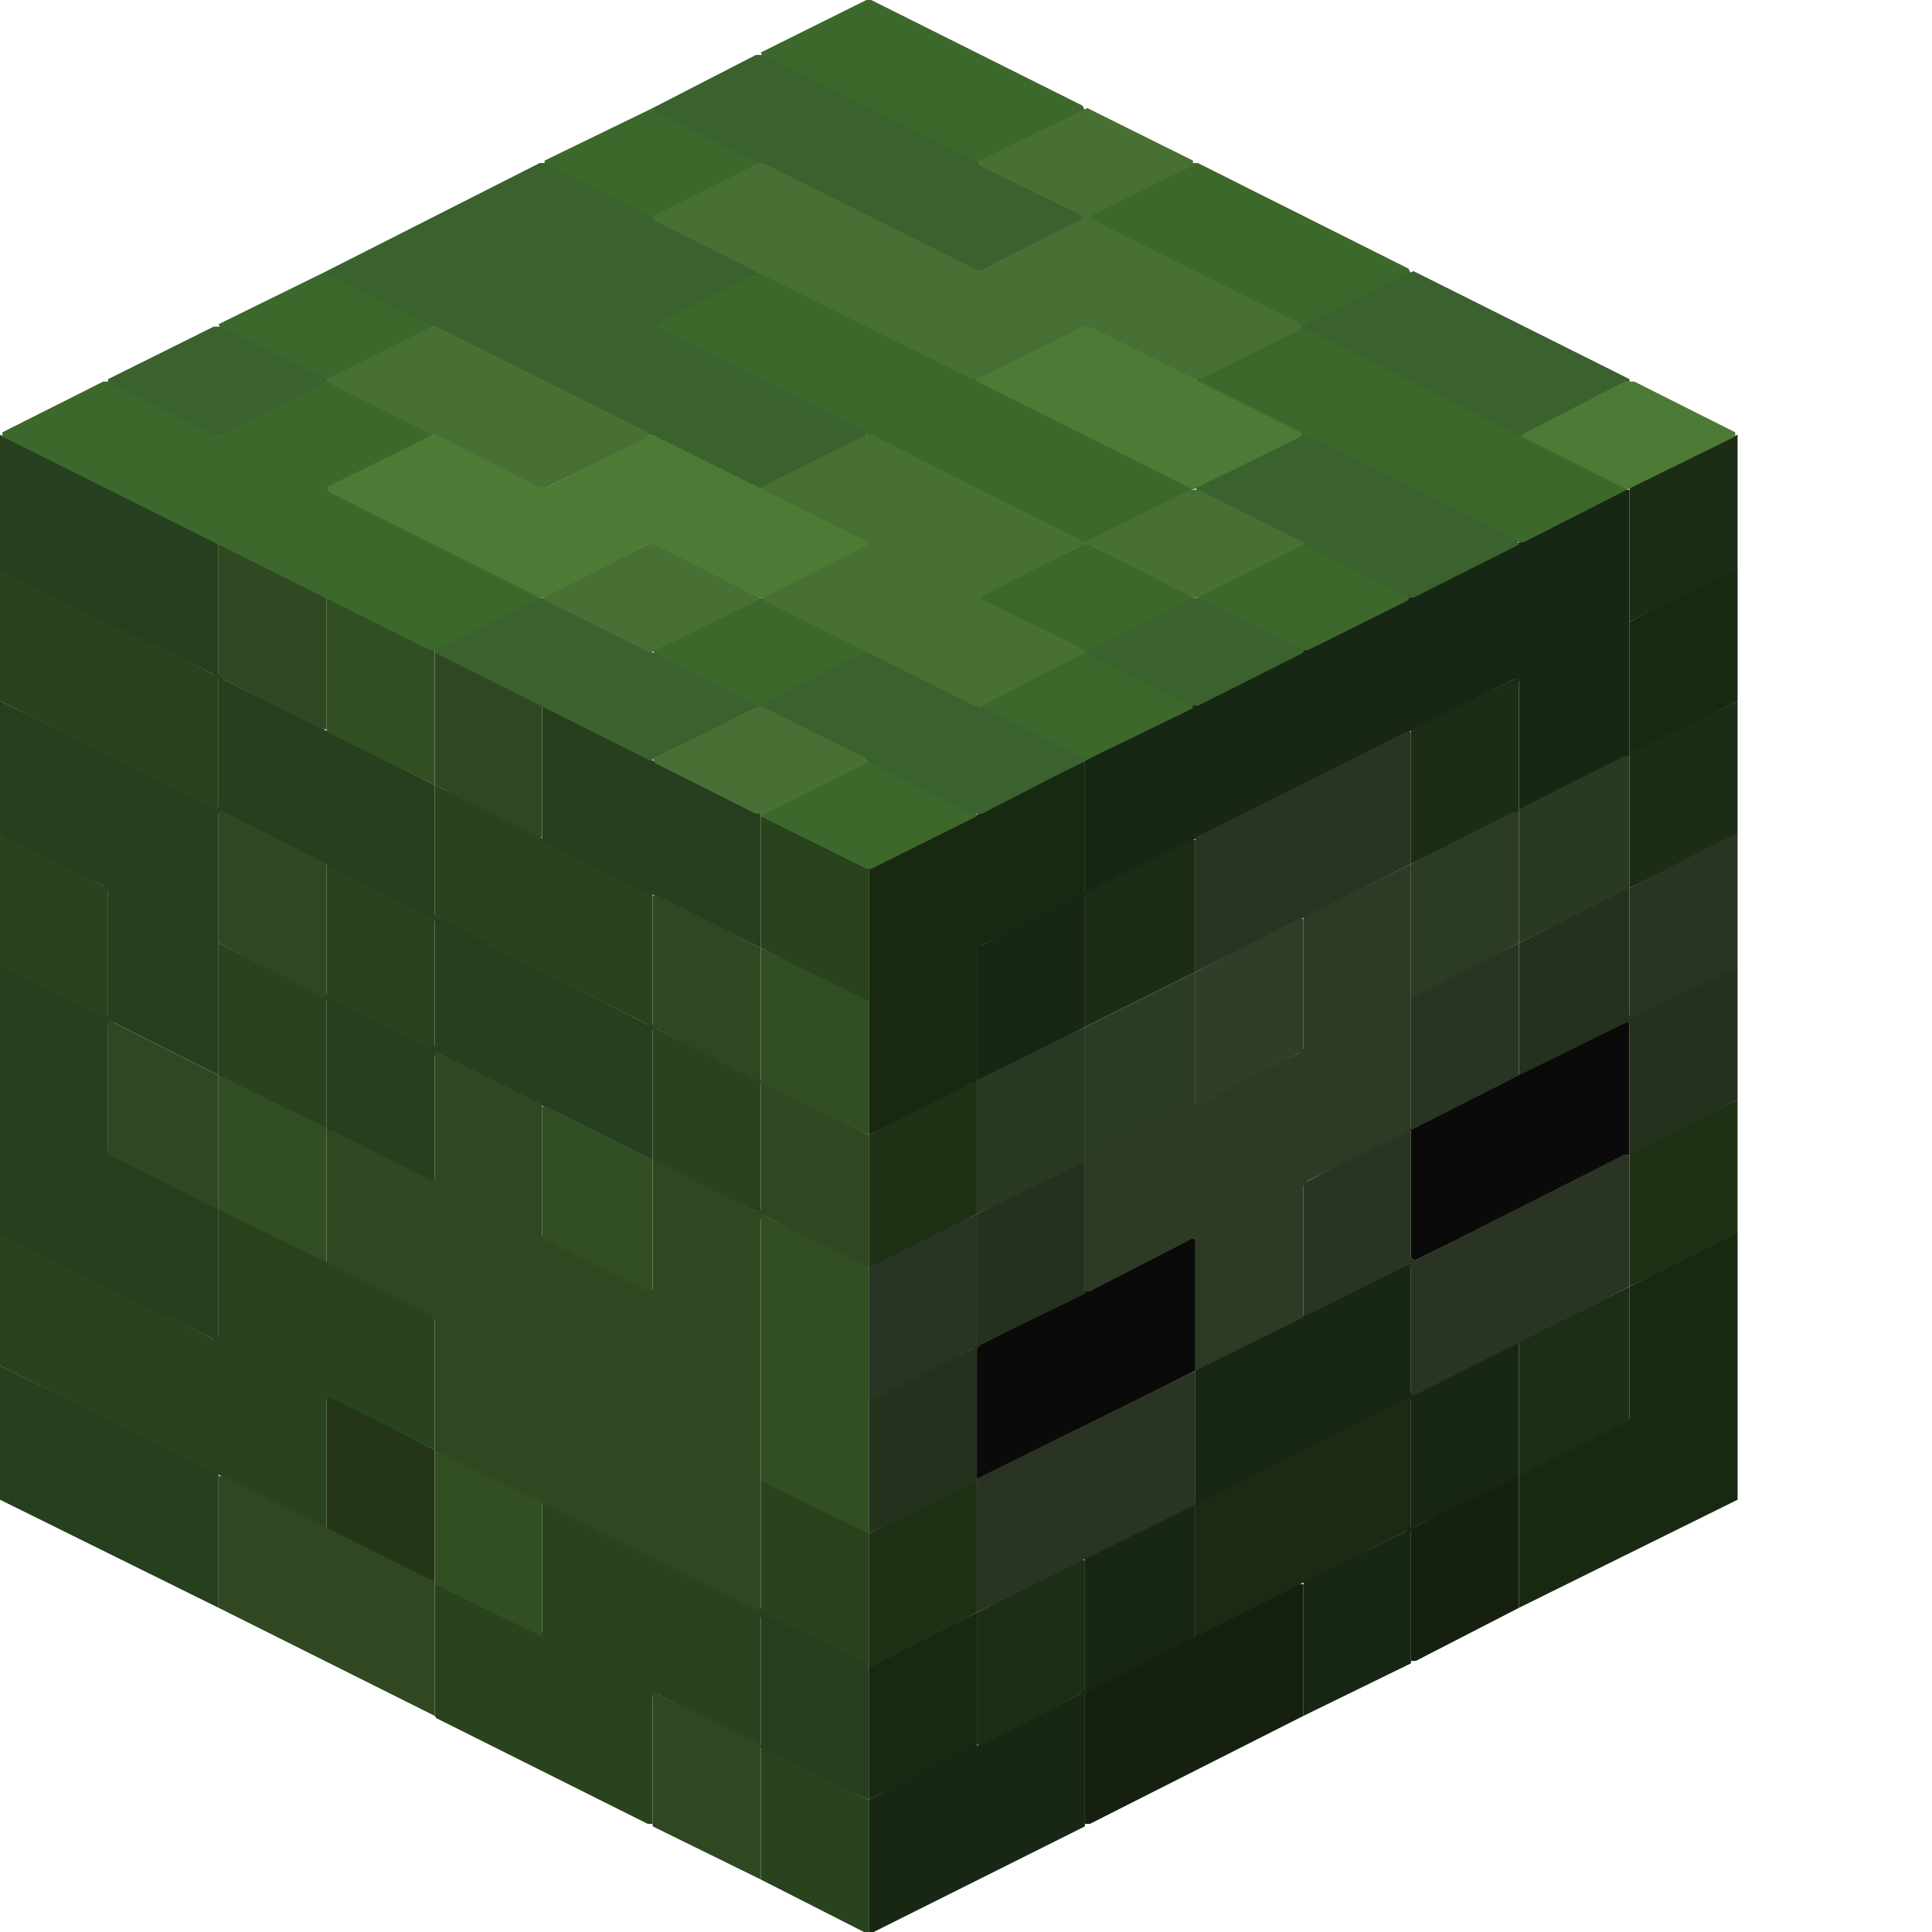 <svg height="32" width="32" viewBox="0 0 32 32"><defs /><path d="M 19.80,20.51 L 19.72,20.51 L 16.18,22.30 L 16.18,24.49 L 16.26,24.49 L 19.80,22.70 Z" fill="#0a0a0a" stroke="none" /><path d="M 26.99,16.89 L 23.37,18.68 L 23.37,20.91 L 26.99,19.12 Z" fill="#0a0a0a" stroke="none" /><path d="M 21.59,26.24 L 21.51,26.24 L 17.97,28.02 L 17.97,30.21 L 18.05,30.21 L 21.59,28.42 Z" fill="#16200f" stroke="none" /><path d="M 25.16,24.45 L 25.08,24.45 L 23.37,25.32 L 23.37,27.51 L 23.45,27.51 L 25.16,26.63 Z" fill="#16200f" stroke="none" /><path d="M 16.18,26.71 L 14.39,27.59 L 14.39,29.81 L 16.18,28.94 Z" fill="#182912" stroke="none" /><path d="M 28.78,20.43 L 28.70,20.43 L 26.99,21.31 L 26.99,23.49 L 25.16,24.41 L 25.16,26.63 L 28.78,24.84 Z" fill="#182912" stroke="none" /><path d="M 17.97,12.60 L 14.39,14.39 L 14.39,18.80 L 16.18,17.93 L 16.18,15.74 L 16.26,15.66 L 17.97,14.83 Z" fill="#182912" stroke="none" /><path d="M 28.78,9.42 L 28.70,9.42 L 26.99,10.30 L 26.99,12.48 L 27.07,12.48 L 28.78,11.61 Z" fill="#182912" stroke="none" /><path d="M 23.37,23.14 L 23.29,23.14 L 19.80,24.88 L 19.80,27.11 L 23.37,25.32 Z" fill="#1d2912" stroke="none" /><path d="M 25.16,22.22 L 23.41,23.10 L 23.37,23.06 L 23.37,20.91 L 23.33,20.91 L 19.84,22.66 L 19.80,22.70 L 19.80,24.88 L 17.97,25.80 L 17.97,27.99 L 17.89,28.06 L 14.39,29.81 L 14.39,32.00 L 14.47,32.00 L 17.97,30.25 L 17.97,28.06 L 18.05,27.99 L 19.80,27.11 L 19.80,24.92 L 23.33,23.14 L 23.37,23.18 L 23.37,25.28 L 23.29,25.36 L 21.59,26.20 L 21.59,28.42 L 23.37,27.55 L 23.37,25.36 L 23.45,25.28 L 25.16,24.45 Z" fill="#172713" stroke="none" /><path d="M 26.99,8.11 L 26.91,8.11 L 18.01,12.56 L 17.97,12.60 L 17.97,14.79 L 16.18,15.70 L 16.18,17.89 L 16.26,17.89 L 17.97,17.01 L 17.97,14.83 L 18.01,14.79 L 25.08,11.25 L 25.16,11.29 L 25.16,13.40 L 25.24,13.40 L 26.99,12.52 Z" fill="#172713" stroke="none" /><path d="M 17.97,25.84 L 17.89,25.84 L 16.18,26.71 L 16.18,28.90 L 16.26,28.90 L 17.97,28.02 Z" fill="#1c2e14" stroke="none" /><path d="M 26.99,21.31 L 25.16,22.22 L 25.16,24.41 L 25.24,24.41 L 26.99,23.53 Z" fill="#1c2e14" stroke="none" /><path d="M 19.80,13.91 L 19.72,13.91 L 17.97,14.79 L 17.97,17.01 L 19.80,16.10 Z" fill="#1d2d15" stroke="none" /><path d="M 28.78,11.61 L 26.99,12.48 L 26.99,14.71 L 28.78,13.83 Z" fill="#1d2d15" stroke="none" /><path d="M 25.16,11.21 L 23.37,12.08 L 23.37,14.31 L 25.16,13.44 Z" fill="#1d2d15" stroke="none" /><path d="M 28.78,7.20 L 26.99,8.07 L 26.99,10.30 L 28.78,9.42 Z" fill="#1d2d15" stroke="none" /><path d="M 16.18,24.53 L 16.10,24.53 L 14.39,25.40 L 14.39,27.59 L 14.47,27.59 L 16.18,26.71 Z" fill="#1f3115" stroke="none" /><path d="M 28.78,18.21 L 26.99,19.08 L 26.99,21.31 L 28.78,20.43 Z" fill="#1f3115" stroke="none" /><path d="M 16.18,17.93 L 16.10,17.93 L 14.39,18.80 L 14.39,20.99 L 14.47,20.99 L 16.18,20.11 Z" fill="#1f3115" stroke="none" /><path d="M 5.41,23.14 L 5.41,25.32 L 7.12,26.20 L 7.20,26.20 L 7.20,24.01 L 5.49,23.14 Z" fill="#243518" stroke="none" /><path d="M 17.97,19.24 L 17.89,19.24 L 16.18,20.11 L 16.18,22.26 L 16.10,22.34 L 14.39,23.18 L 14.39,25.40 L 16.18,24.53 L 16.18,22.34 L 16.26,22.26 L 17.97,21.43 Z" fill="#24311c" stroke="none" /><path d="M 26.95,14.71 L 25.16,15.62 L 25.16,17.81 L 26.95,16.93 L 26.99,16.97 L 26.99,19.08 L 27.07,19.08 L 28.78,18.21 L 28.78,16.02 L 28.70,16.02 L 27.03,16.85 L 26.99,16.81 L 26.99,14.71 Z" fill="#24311c" stroke="none" /><path d="M 7.20,26.24 L 7.20,28.42 L 7.23,28.46 L 10.73,30.21 L 10.81,30.21 L 10.81,28.10 L 10.89,28.06 L 12.60,28.94 L 12.60,31.13 L 14.31,32.00 L 14.39,32.00 L 14.39,29.81 L 12.60,28.90 L 12.60,26.79 L 12.64,26.75 L 14.31,27.59 L 14.39,27.59 L 14.39,25.40 L 14.35,25.36 L 12.68,24.53 L 12.60,24.53 L 12.60,26.63 L 12.56,26.67 L 9.06,24.92 L 8.98,24.92 L 8.98,27.03 L 8.94,27.07 L 7.27,26.24 Z" fill="#28431d" stroke="none" /><path d="M 8.98,20.47 L 7.20,19.60 L 7.20,21.74 L 7.16,21.78 L 3.70,20.03 L 3.62,20.03 L 3.62,22.14 L 3.54,22.18 L 0.08,20.43 L 0.00,20.43 L 0.00,22.62 L 5.41,25.32 L 5.41,23.18 L 5.45,23.14 L 7.20,24.01 L 7.20,21.86 L 7.23,21.82 L 8.98,22.70 Z" fill="#28431d" stroke="none" /><path d="M 0.00,13.83 L 0.00,16.02 L 1.79,16.89 L 1.79,14.71 L 0.08,13.83 Z" fill="#28431d" stroke="none" /><path d="M 12.60,13.52 L 12.60,15.70 L 14.31,16.58 L 14.39,16.58 L 14.39,14.39 L 12.68,13.52 Z" fill="#28431d" stroke="none" /><path d="M 3.62,15.62 L 3.62,17.81 L 3.66,17.85 L 5.33,18.68 L 5.41,18.68 L 5.41,16.58 L 5.45,16.54 L 7.20,17.41 L 7.20,15.26 L 7.23,15.22 L 10.73,16.97 L 10.81,17.05 L 10.81,19.24 L 12.60,20.11 L 12.60,17.89 L 10.89,17.05 L 10.81,16.97 L 10.81,14.79 L 7.20,13.00 L 7.20,15.15 L 7.16,15.19 L 5.41,14.31 L 5.41,16.46 L 5.37,16.50 Z" fill="#28431d" stroke="none" /><path d="M 0.00,9.42 L 0.00,11.61 L 3.54,13.40 L 3.62,13.40 L 3.62,11.21 L 0.08,9.42 Z" fill="#28431d" stroke="none" /><path d="M 12.60,26.71 L 12.60,28.94 L 14.39,29.81 L 14.39,27.59 Z" fill="#263f1e" stroke="none" /><path d="M 0.00,22.62 L 0.00,24.84 L 3.62,26.63 L 3.62,24.41 Z" fill="#263f1e" stroke="none" /><path d="M 8.98,11.69 L 8.98,13.91 L 12.60,15.70 L 12.60,13.48 Z" fill="#263f1e" stroke="none" /><path d="M 0.00,7.20 L 0.00,9.42 L 3.54,11.17 L 3.62,11.25 L 3.62,13.36 L 3.58,13.40 L 0.00,11.61 L 0.00,13.83 L 1.71,14.67 L 1.79,14.75 L 1.79,16.81 L 1.75,16.85 L 0.08,16.02 L 0.00,16.02 L 0.00,20.43 L 3.62,22.22 L 3.62,20.00 L 1.79,19.08 L 1.79,16.97 L 1.87,16.93 L 3.62,17.81 L 3.62,13.48 L 3.66,13.44 L 7.20,15.22 L 7.20,17.33 L 7.16,17.37 L 5.49,16.54 L 5.41,16.54 L 5.41,18.72 L 7.20,19.60 L 7.20,17.49 L 7.27,17.45 L 10.73,19.20 L 10.81,19.20 L 10.81,17.01 L 7.20,15.19 L 7.20,13.00 L 3.70,11.25 L 3.62,11.17 L 3.62,8.98 Z" fill="#263f1e" stroke="none" /><path d="M 19.80,22.70 L 16.18,24.49 L 16.18,26.71 L 19.80,24.92 Z" fill="#293522" stroke="none" /><path d="M 16.18,20.11 L 14.39,20.99 L 14.39,23.18 L 14.47,23.18 L 16.18,22.30 Z" fill="#293522" stroke="none" /><path d="M 25.16,15.62 L 23.37,16.50 L 23.37,18.68 L 21.59,19.60 L 21.59,21.78 L 21.66,21.78 L 23.33,20.95 L 23.37,20.99 L 23.37,23.10 L 23.45,23.10 L 26.99,21.31 L 26.99,19.12 L 26.91,19.12 L 23.45,20.87 L 23.37,20.83 L 23.37,18.72 L 25.16,17.81 Z" fill="#293522" stroke="none" /><path d="M 28.78,13.83 L 28.70,13.83 L 26.99,14.71 L 26.99,16.89 L 28.78,16.02 Z" fill="#293522" stroke="none" /><path d="M 23.37,12.12 L 23.29,12.12 L 19.80,13.87 L 19.80,16.10 L 23.37,14.31 Z" fill="#293522" stroke="none" /><path d="M 17.97,17.01 L 16.18,17.89 L 16.18,20.11 L 17.97,19.24 Z" fill="#293922" stroke="none" /><path d="M 26.99,12.52 L 26.91,12.52 L 25.16,13.40 L 25.16,15.62 L 26.99,14.71 Z" fill="#293922" stroke="none" /><path d="M 10.81,28.02 L 10.81,30.25 L 12.60,31.13 L 12.60,28.90 Z" fill="#2f4822" stroke="none" /><path d="M 3.62,24.45 L 3.62,26.63 L 7.20,28.42 L 7.20,26.20 L 3.70,24.45 Z" fill="#2f4822" stroke="none" /><path d="M 1.79,16.89 L 1.79,19.12 L 3.54,20.00 L 3.62,20.00 L 3.62,17.81 Z" fill="#2f4822" stroke="none" /><path d="M 10.81,14.83 L 10.81,17.01 L 12.60,17.93 L 12.60,20.03 L 12.52,20.07 L 10.89,19.24 L 10.81,19.24 L 10.81,21.35 L 10.77,21.39 L 8.98,20.47 L 8.98,18.29 L 7.20,17.41 L 7.20,19.52 L 7.16,19.56 L 5.49,18.72 L 5.41,18.72 L 5.41,20.91 L 7.20,21.82 L 7.20,24.01 L 7.23,24.05 L 12.60,26.71 L 12.60,20.19 L 12.68,20.15 L 14.31,20.99 L 14.39,20.99 L 14.39,18.80 L 12.60,17.89 L 12.60,15.70 L 10.89,14.83 Z" fill="#2f4822" stroke="none" /><path d="M 3.62,13.44 L 3.62,15.62 L 5.33,16.50 L 5.41,16.50 L 5.41,14.31 L 3.70,13.44 Z" fill="#2f4822" stroke="none" /><path d="M 7.20,10.81 L 7.20,13.00 L 8.90,13.87 L 8.98,13.87 L 8.98,11.69 L 7.27,10.81 Z" fill="#2f4822" stroke="none" /><path d="M 3.62,9.02 L 3.62,11.21 L 5.33,12.08 L 5.41,12.08 L 5.41,9.90 L 3.70,9.02 Z" fill="#2f4822" stroke="none" /><path d="M 7.20,24.01 L 7.20,26.24 L 8.98,27.11 L 8.98,24.88 Z" fill="#324f23" stroke="none" /><path d="M 12.60,20.11 L 12.60,24.53 L 14.39,25.40 L 14.39,20.99 Z" fill="#324f23" stroke="none" /><path d="M 8.98,18.33 L 8.98,20.51 L 10.73,21.39 L 10.81,21.39 L 10.81,19.20 L 9.06,18.33 Z" fill="#324f23" stroke="none" /><path d="M 3.62,17.81 L 3.62,20.03 L 5.41,20.91 L 5.41,18.68 Z" fill="#324f23" stroke="none" /><path d="M 12.60,15.70 L 12.60,17.93 L 14.39,18.80 L 14.39,16.58 Z" fill="#324f23" stroke="none" /><path d="M 5.41,9.90 L 5.41,12.12 L 7.20,13.00 L 7.20,10.77 Z" fill="#324f23" stroke="none" /><path d="M 19.80,16.10 L 17.97,17.01 L 17.97,19.20 L 18.05,19.20 L 19.80,18.33 Z" fill="#2b3b24" stroke="none" /><path d="M 25.16,13.44 L 25.08,13.44 L 23.37,14.31 L 23.37,16.50 L 23.45,16.50 L 25.16,15.62 Z" fill="#2c3b24" stroke="none" /><path d="M 23.37,14.31 L 21.59,15.19 L 21.59,17.37 L 21.51,17.45 L 17.97,19.20 L 17.97,21.39 L 18.05,21.39 L 19.76,20.51 L 19.80,20.55 L 19.80,22.70 L 21.59,21.82 L 21.59,19.64 L 21.66,19.56 L 23.37,18.72 Z" fill="#2d3b24" stroke="none" /><path d="M 21.59,15.22 L 21.51,15.22 L 19.80,16.10 L 19.80,18.29 L 19.88,18.29 L 21.59,17.41 Z" fill="#303e28" stroke="none" /><path d="M 12.60,13.48 L 12.60,13.52 L 14.35,14.39 L 14.43,14.39 L 16.18,13.52 L 16.18,13.48 L 14.43,12.60 L 14.35,12.60 Z" fill="#3d682c" stroke="none" /><path d="M 10.81,10.77 L 10.85,10.85 L 12.52,11.69 L 12.64,11.69 L 14.39,10.81 L 14.39,10.77 L 12.64,9.90 L 12.56,9.90 Z" fill="#3d682c" stroke="none" /><path d="M 19.84,9.86 L 19.84,9.94 L 21.51,10.77 L 21.66,10.77 L 23.33,9.94 L 23.33,9.86 L 21.66,9.02 L 21.51,9.02 Z" fill="#3d682c" stroke="none" /><path d="M 10.81,5.37 L 10.85,5.45 L 17.93,8.98 L 17.85,9.06 L 16.22,9.86 L 16.22,9.94 L 17.85,10.73 L 17.93,10.81 L 16.26,11.65 L 16.22,11.73 L 17.97,12.60 L 19.76,11.73 L 19.72,11.65 L 18.05,10.81 L 18.13,10.73 L 19.76,9.94 L 19.76,9.86 L 18.13,9.06 L 18.05,8.98 L 19.72,8.15 L 19.76,8.07 L 12.60,4.49 Z" fill="#3d682c" stroke="none" /><path d="M 0.04,7.16 L 0.04,7.23 L 7.12,10.77 L 7.27,10.77 L 8.94,9.94 L 8.94,9.86 L 5.45,8.11 L 5.53,8.03 L 7.16,7.23 L 7.16,7.16 L 5.49,6.32 L 5.53,6.24 L 7.16,5.45 L 7.16,5.37 L 5.41,4.49 L 3.62,5.37 L 3.66,5.45 L 5.33,6.28 L 5.29,6.36 L 3.62,7.20 L 1.87,6.32 L 1.71,6.32 Z" fill="#3d682c" stroke="none" /><path d="M 18.01,3.58 L 18.05,3.66 L 21.55,5.41 L 19.80,6.28 L 19.80,6.32 L 25.12,8.98 L 25.24,8.98 L 26.95,8.11 L 26.95,8.07 L 21.62,5.41 L 23.37,4.53 L 23.33,4.45 L 19.84,2.70 L 19.76,2.70 Z" fill="#3d682c" stroke="none" /><path d="M 9.02,2.66 L 9.02,2.74 L 10.77,3.62 L 12.56,2.74 L 12.56,2.66 L 10.81,1.79 Z" fill="#3d682c" stroke="none" /><path d="M 12.60,0.87 L 12.64,0.95 L 16.14,2.70 L 16.22,2.70 L 17.97,1.83 L 17.93,1.75 L 14.43,0.00 L 14.35,0.00 Z" fill="#3d682c" stroke="none" /><path d="M 18.01,10.77 L 18.05,10.85 L 19.72,11.69 L 19.84,11.69 L 21.59,10.81 L 21.59,10.77 L 19.84,9.90 L 19.76,9.90 Z" fill="#3a612e" stroke="none" /><path d="M 7.20,10.77 L 7.20,10.81 L 10.77,12.60 L 12.52,11.73 L 12.64,11.73 L 16.10,13.48 L 16.26,13.48 L 17.97,12.60 L 17.97,12.56 L 14.47,10.81 L 14.31,10.81 L 12.56,11.69 L 9.02,9.90 L 8.94,9.90 Z" fill="#3a612e" stroke="none" /><path d="M 19.80,8.07 L 19.84,8.15 L 23.33,9.90 L 23.41,9.90 L 25.16,9.02 L 25.12,8.94 L 21.62,7.20 L 21.55,7.20 Z" fill="#3a612e" stroke="none" /><path d="M 1.79,6.28 L 1.79,6.32 L 3.54,7.20 L 3.66,7.20 L 5.41,6.32 L 5.41,6.28 L 3.66,5.41 L 3.54,5.41 Z" fill="#3a612e" stroke="none" /><path d="M 21.62,5.37 L 21.62,5.45 L 25.12,7.20 L 25.24,7.20 L 26.99,6.32 L 26.99,6.28 L 23.41,4.49 Z" fill="#3a612e" stroke="none" /><path d="M 5.41,4.49 L 5.41,4.53 L 12.56,8.11 L 14.35,7.23 L 14.35,7.16 L 10.85,5.41 L 10.93,5.33 L 12.56,4.53 L 12.52,4.45 L 9.02,2.70 L 8.94,2.70 Z" fill="#3a612e" stroke="none" /><path d="M 10.81,1.79 L 10.81,1.83 L 16.14,4.49 L 16.26,4.49 L 17.97,3.62 L 17.97,3.58 L 12.64,0.91 L 12.52,0.91 Z" fill="#3a612e" stroke="none" /><path d="M 10.81,12.56 L 10.85,12.64 L 12.52,13.48 L 12.68,13.48 L 14.35,12.64 L 14.35,12.56 L 12.60,11.69 Z" fill="#487034" stroke="none" /><path d="M 9.02,9.86 L 9.02,9.94 L 10.77,10.81 L 12.56,9.94 L 12.56,9.86 L 10.81,8.98 Z" fill="#487034" stroke="none" /><path d="M 12.60,8.07 L 12.64,8.15 L 14.31,8.98 L 14.27,9.06 L 12.64,9.86 L 12.64,9.94 L 16.14,11.69 L 16.26,11.69 L 17.97,10.81 L 17.97,10.77 L 16.22,9.90 L 17.93,9.02 L 18.05,9.02 L 19.76,9.90 L 19.84,9.90 L 21.59,9.02 L 21.59,8.98 L 19.84,8.11 L 19.72,8.11 L 17.97,8.98 L 14.43,7.20 L 14.35,7.20 Z" fill="#487034" stroke="none" /><path d="M 5.41,6.28 L 5.41,6.32 L 8.98,8.11 L 10.77,7.23 L 10.73,7.16 L 7.23,5.41 L 7.16,5.41 Z" fill="#487034" stroke="none" /><path d="M 21.55,5.45 L 21.55,5.37 L 18.05,3.62 L 18.13,3.54 L 19.76,2.74 L 19.76,2.66 L 18.01,1.79 L 16.22,2.66 L 16.22,2.74 L 17.85,3.54 L 17.93,3.62 L 16.22,4.49 L 12.64,2.70 L 12.56,2.70 L 10.81,3.58 L 10.85,3.66 L 16.10,6.28 L 16.26,6.28 L 17.97,5.41 L 19.72,6.28 L 19.88,6.28 Z" fill="#487034" stroke="none" /><path d="M 5.41,8.07 L 5.45,8.15 L 8.94,9.90 L 9.02,9.90 L 10.73,9.02 L 10.85,9.02 L 12.56,9.90 L 12.64,9.90 L 14.39,9.02 L 14.39,8.98 L 10.81,7.20 L 9.06,8.07 L 8.94,8.07 L 7.23,7.20 L 7.16,7.20 Z" fill="#4d7a35" stroke="none" /><path d="M 25.20,7.20 L 25.20,7.23 L 26.95,8.11 L 28.74,7.23 L 28.74,7.16 L 27.07,6.32 L 26.91,6.32 Z" fill="#4d7a35" stroke="none" /><path d="M 16.18,6.28 L 16.18,6.32 L 19.76,8.11 L 21.55,7.23 L 21.55,7.16 L 18.05,5.41 L 17.93,5.41 Z" fill="#4d7a35" stroke="none" /></svg>
